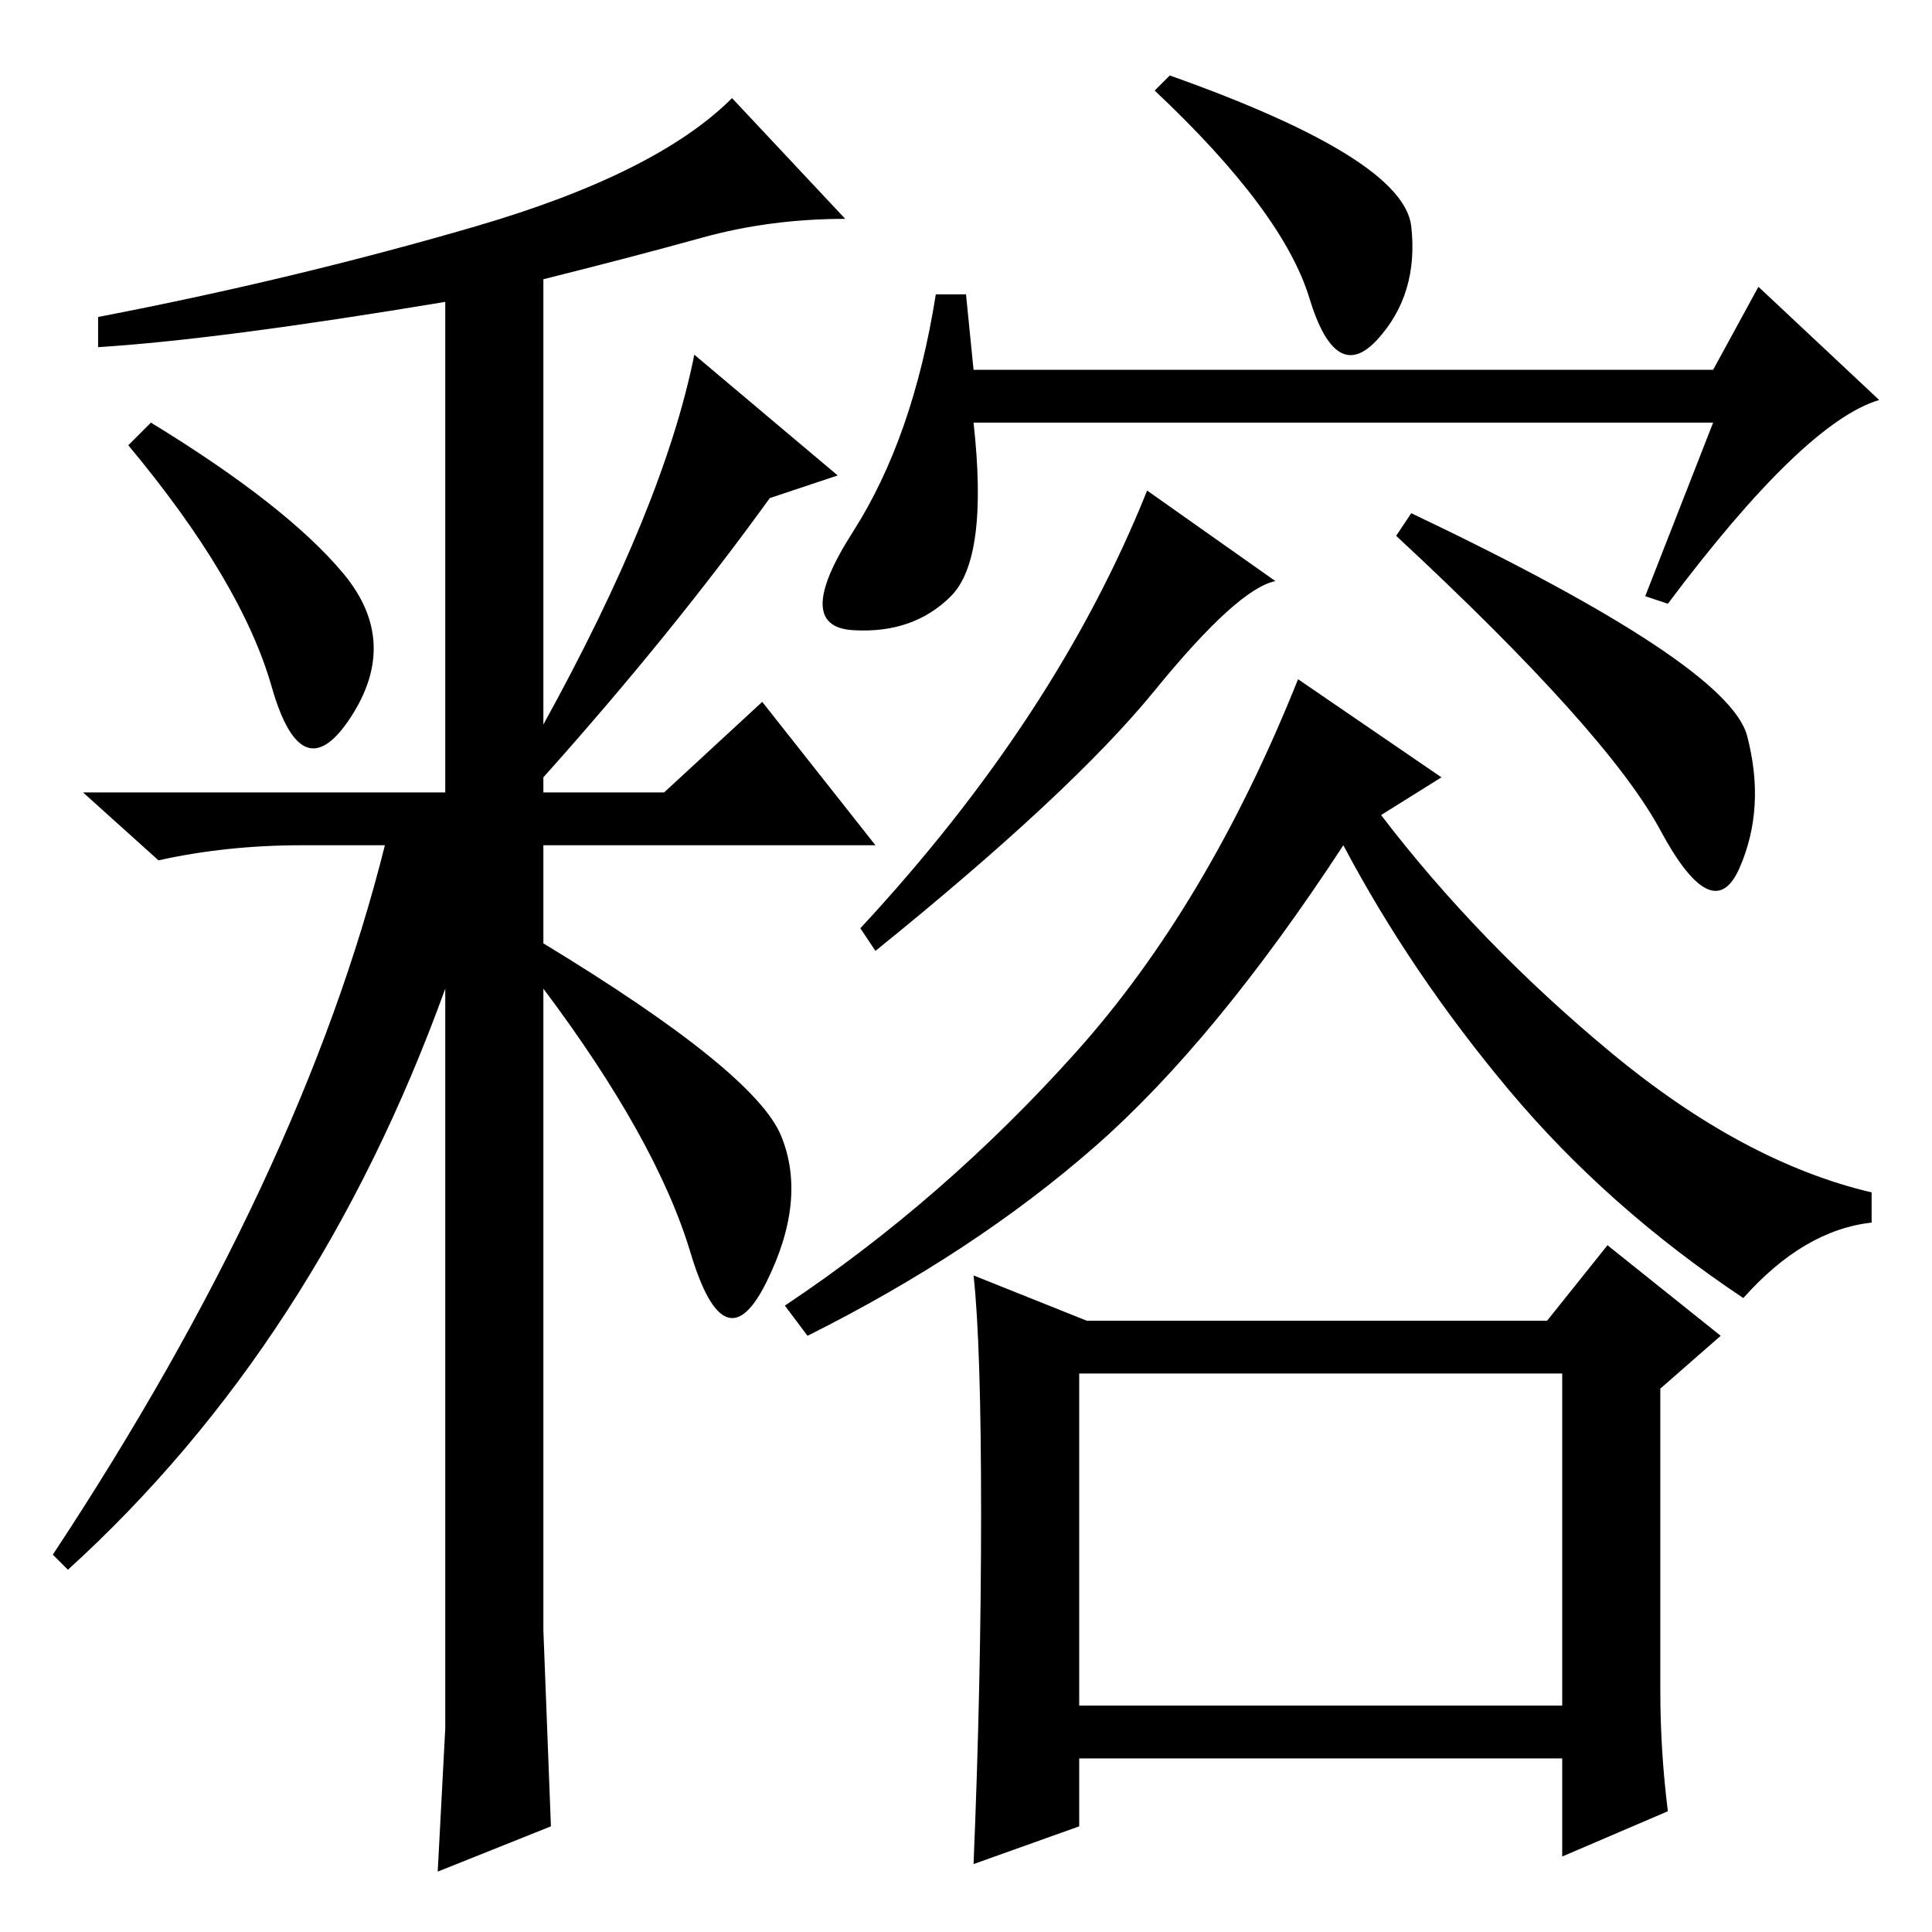 <?xml version="1.0" standalone="no"?>
<!DOCTYPE svg PUBLIC "-//W3C//DTD SVG 1.1//EN" "http://www.w3.org/Graphics/SVG/1.1/DTD/svg11.dtd" >
<svg xmlns="http://www.w3.org/2000/svg" xmlns:xlink="http://www.w3.org/1999/xlink" version="1.1" viewBox="0 -36 256 256">
  <g transform="matrix(1 0 0 -1 0 220)">
   <path fill="currentColor"
d="M73 14l-15 -6l1 19v98q-17 -47 -50 -77l-2 2q33 50 44 94h-11q-10 0 -19 -2l-10 9h48v65q-30 -5 -46 -6v4q26 5 50 12t34 17l15 -16q-10 0 -19 -2.5t-21 -5.5v-59q16 29 20 49l19 -16l-9 -3q-13 -18 -30 -37v-2h16l13 12l15 -19h-44v-13q28 -17 31.5 -25.5t-2 -19.5
t-10 4t-19.5 35v-85zM20 200q18 -11 25.5 -20t1 -19t-10.5 4t-19 32zM221 176l-3 1l9 23h-98q2 -18 -3 -23t-13 -4.5t0 13t11 31.5h4l1 -10h98l6 11l16 -15q-10 -3 -28 -27zM155 246q31 -11 32 -20t-4.5 -15t-9 5.5t-20.5 27.5zM143 30h64v44h-64v-44zM152 191l17 -12
q-5 -1 -16 -14.5t-37 -34.5l-2 3q26 28 38 58zM130 55.5q0 22.5 -1 31.5l15 -6h61l8 10l15 -12l-8 -7v-40q0 -8 1 -16l-14 -6v13h-64v-9l-14 -5q1 24 1 46.5zM231.5 158.5q2.5 -9.5 -1 -17.5t-10.5 5t-35 39l2 3q42 -20 44.5 -29.5zM183 148q13 -17 30.5 -31.5t34.5 -18.5
v-4q-9 -1 -17 -10q-18 12 -31 27.5t-22 32.5q-17 -26 -33 -40t-38 -25l-3 4q21 14 38.5 33.5t29.5 49.5l19 -13z" />
  </g>

</svg>
